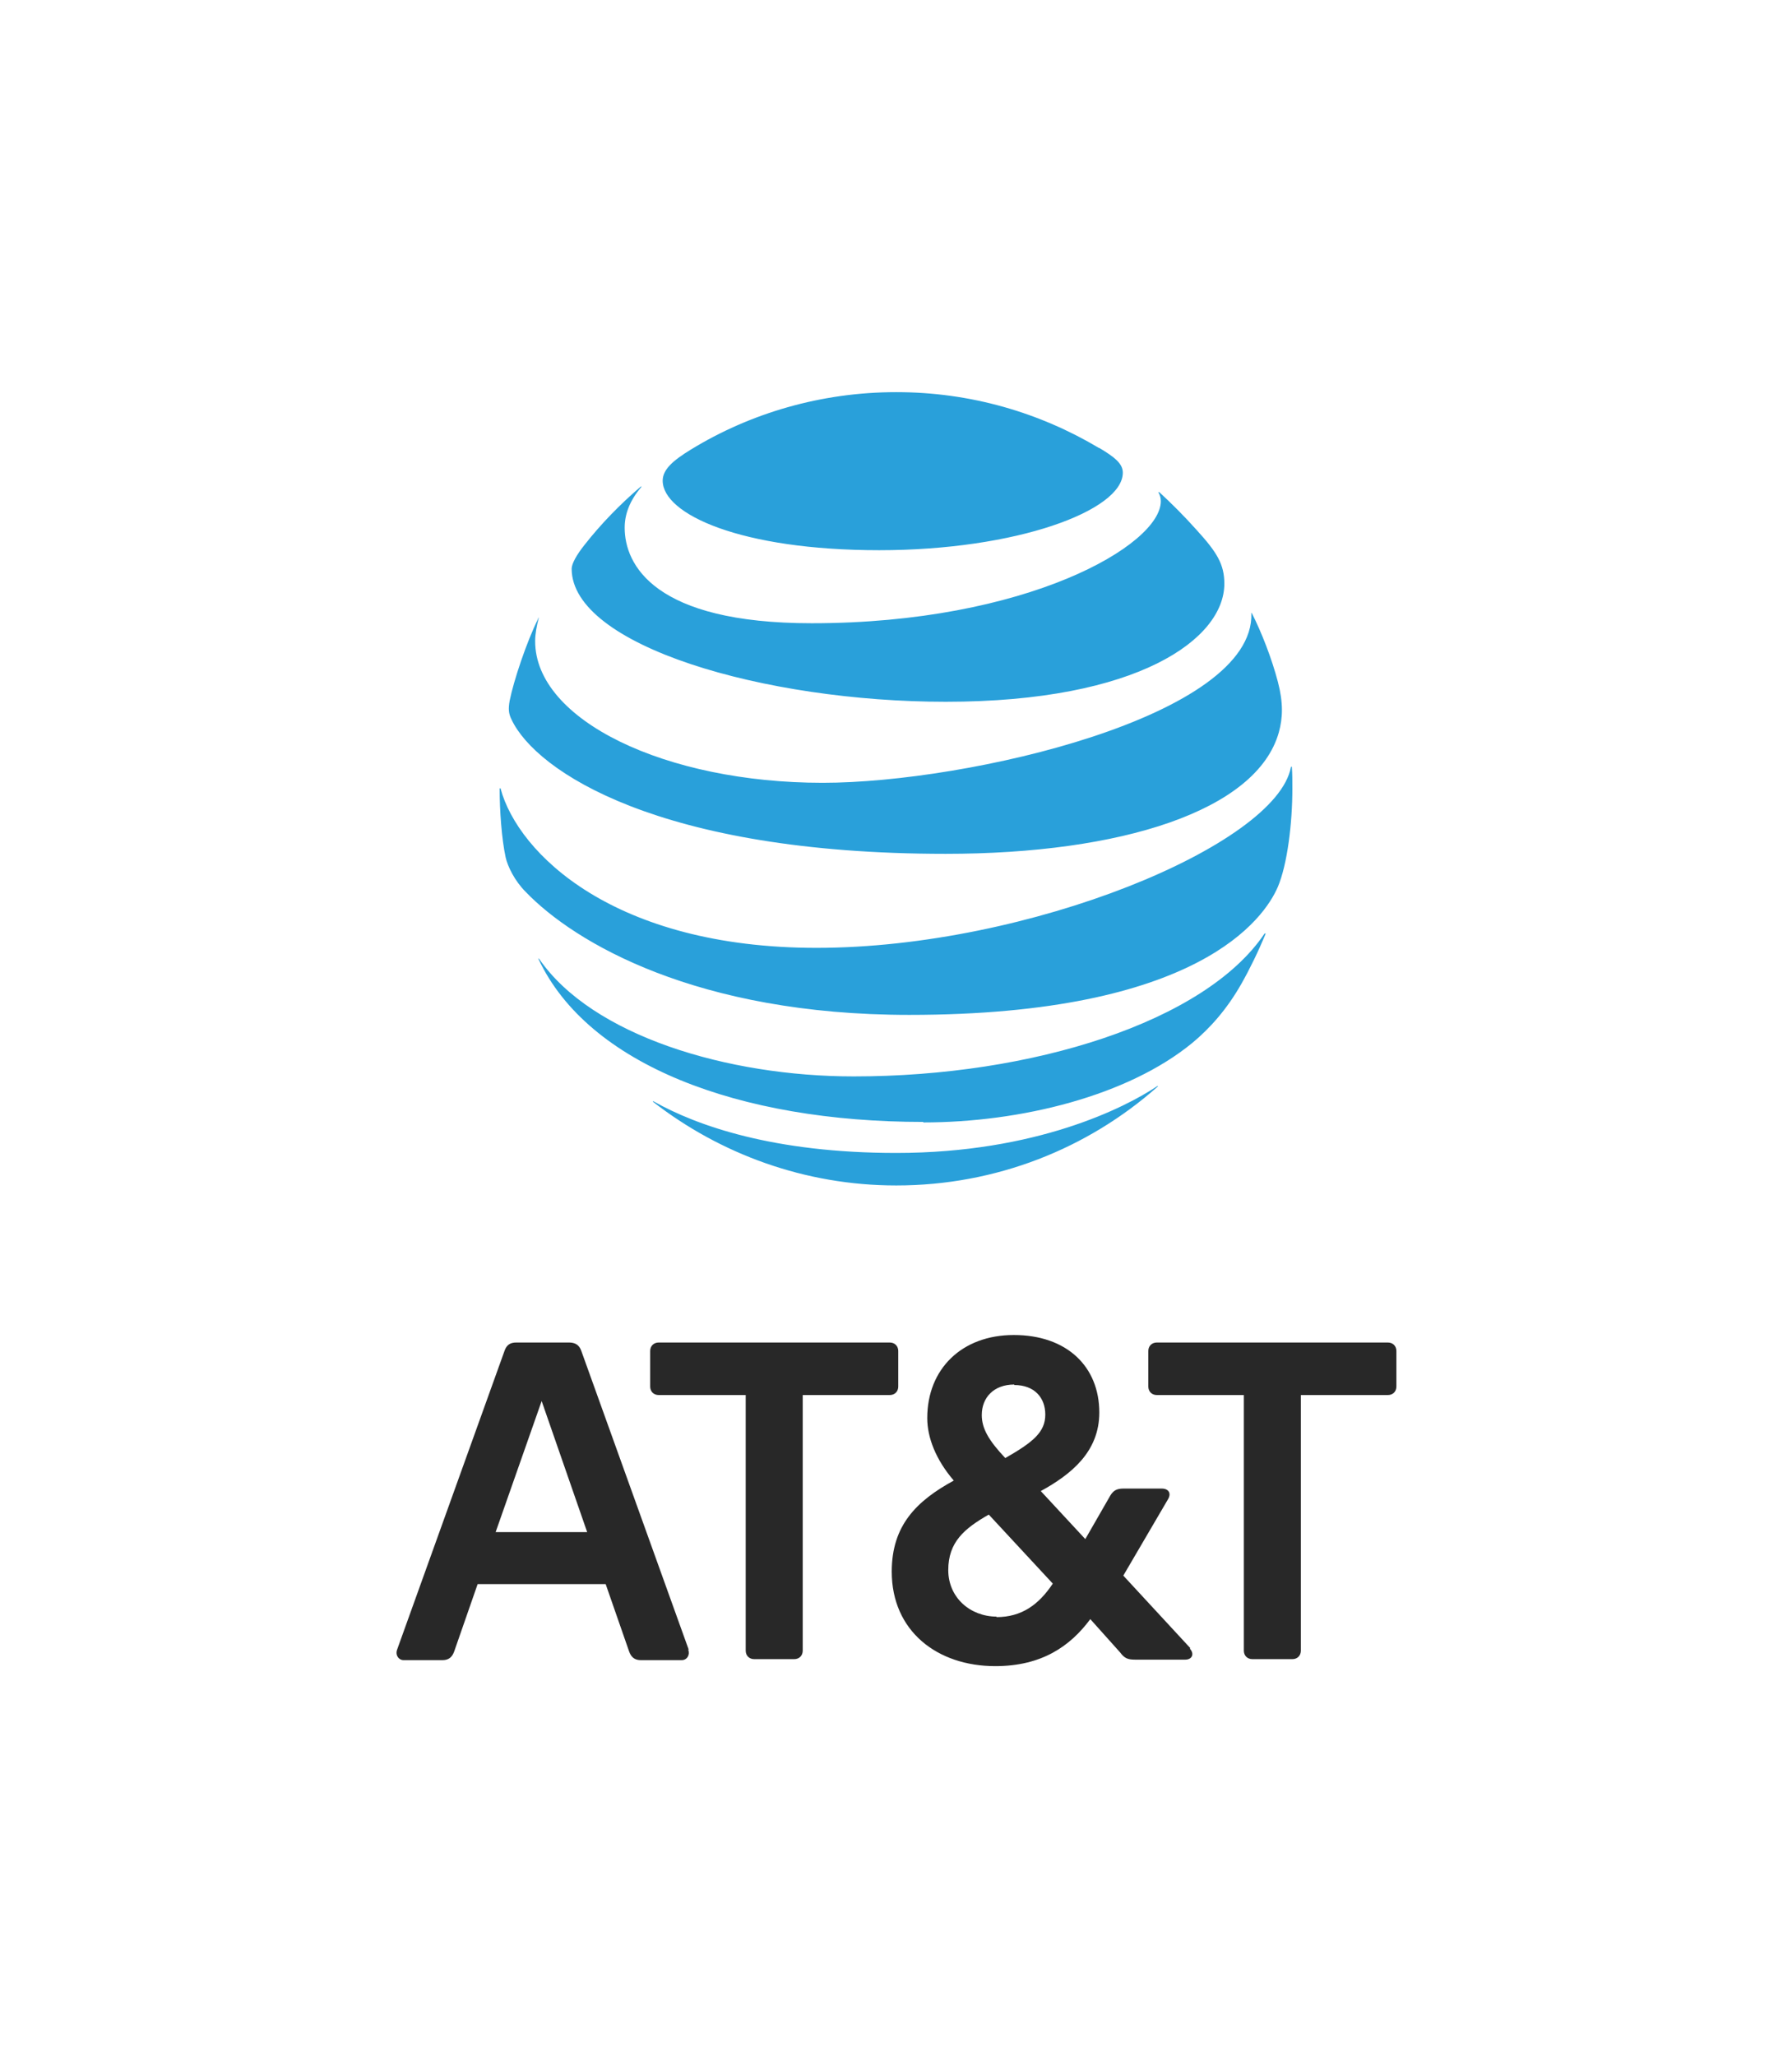 <?xml version="1.0" encoding="UTF-8"?>
<!DOCTYPE svg PUBLIC "-//W3C//DTD SVG 1.1//EN" "http://www.w3.org/Graphics/SVG/1.1/DTD/svg11.dtd">
<!-- Creator: CorelDRAW X6 -->
<svg xmlns="http://www.w3.org/2000/svg" xml:space="preserve" width="3.583in" height="4.111in" version="1.1" style="shape-rendering:geometricPrecision; text-rendering:geometricPrecision; image-rendering:optimizeQuality; fill-rule:evenodd; clip-rule:evenodd"
viewBox="0 0 3583 4111"
 xmlns:xlink="http://www.w3.org/1999/xlink">
 <defs>
  <style type="text/css">
   <![CDATA[
    .fil0 {fill:#282828;fill-rule:nonzero}
    .fil1 {fill:#29A0DA;fill-rule:nonzero}
   ]]>
  </style>
 </defs>
 <g id="Layer_x0020_1">
  <path class="fil0" d="M1796 2772l0 -71c0,-10 -7,-17 -17,-17l-462 0c-10,0 -17,7 -17,17l0 71c0,10 7,17 17,17l174 0 0 511c0,10 7,17 17,17l80 0c10,0 17,-7 17,-17l0 -511 174 0c10,0 17,-7 17,-17zm583 524c10,11 4,22 -9,22l-101 0c-14,0 -21,-3 -29,-14l-60 -67c-40,54 -97,94 -190,94 -116,0 -207,-70 -207,-189 0,-92 49,-141 124,-182 -36,-42 -53,-86 -53,-125 0,-98 69,-166 173,-166 106,0 171,63 171,155 0,79 -57,124 -117,157l89 96 50 -87c6,-10 13,-14 26,-14l77 0c13,0 20,9 12,22l-89 152 134 145zm-351 -528c-41,0 -65,26 -65,61 0,27 14,51 47,86 56,-32 80,-52 80,-87 0,-33 -21,-59 -62,-59zm-36 465c51,0 85,-25 113,-67l-128 -138c-49,28 -81,55 -81,111 0,55 44,93 97,93zm-616 65c4,10 -2,21 -13,21l-82 0c-12,0 -19,-6 -23,-17l-47 -135 -256 0 -47 135c-4,11 -11,17 -23,17l-78 0c-10,0 -17,-10 -13,-21l215 -598c4,-11 11,-16 23,-16l106 0c12,0 20,5 24,16l215 598zm-202 -235l-91 -262 -92 262 183 0zm1601 -379c10,0 17,7 17,17l0 71c0,10 -7,17 -17,17l-174 0 0 511c0,10 -7,17 -17,17l-80 0c-10,0 -17,-7 -17,-17l0 -511 -174 0c-10,0 -17,-7 -17,-17l0 -71c0,-10 7,-17 17,-17l462 0z"/>
  <path class="fil1" d="M2198 896c-119,-71 -257,-112 -406,-112 -150,0 -292,42 -411,115 -36,22 -56,40 -56,62 0,67 156,139 433,139 274,0 487,-79 487,-155 0,-18 -16,-31 -48,-50zm118 88c3,5 5,11 5,18 0,88 -269,244 -698,244 -315,0 -374,-117 -374,-191 0,-27 10,-54 33,-81 1,-2 0,-2 -1,-1 -41,35 -79,74 -112,116 -16,20 -26,38 -26,48 0,154 386,266 748,266 385,0 557,-126 557,-236 0,-39 -15,-63 -55,-107 -26,-29 -50,-53 -75,-76 -1,-1 -2,0 -1,1zm-1240 253c-23,46 -49,124 -57,164 -3,17 -2,26 4,38 49,103 295,268 868,268 350,0 622,-86 666,-243 8,-29 9,-59 -2,-101 -12,-46 -33,-100 -52,-137 -1,-1 -2,-1 -1,0 7,206 -567,339 -857,339 -314,0 -575,-125 -575,-283 0,-15 3,-30 7,-46 0,-1 -1,-2 -1,0zm557 658c-406,0 -597,-189 -632,-318 0,-2 -2,-1 -2,0 0,43 4,100 12,137 4,18 18,47 40,69 98,102 343,246 767,246 578,0 710,-193 737,-256 19,-45 29,-127 29,-196 0,-17 0,-30 -1,-43 0,-2 -1,-2 -2,0 -29,155 -523,361 -949,361zm213 349c195,0 409,-53 538,-159 35,-29 69,-67 98,-118 17,-30 34,-65 48,-99 1,-2 0,-3 -2,-1 -119,176 -464,285 -821,285 -252,0 -523,-81 -629,-235 -1,-1 -2,-1 -1,1 99,210 399,325 769,325zm-540 -41c134,104 303,167 486,167 200,0 383,-74 522,-197 2,-1 1,-3 -1,-1 -63,42 -241,133 -521,133 -244,0 -398,-54 -485,-103 -2,-1 -2,0 -1,1z"/>
 </g>
</svg>
